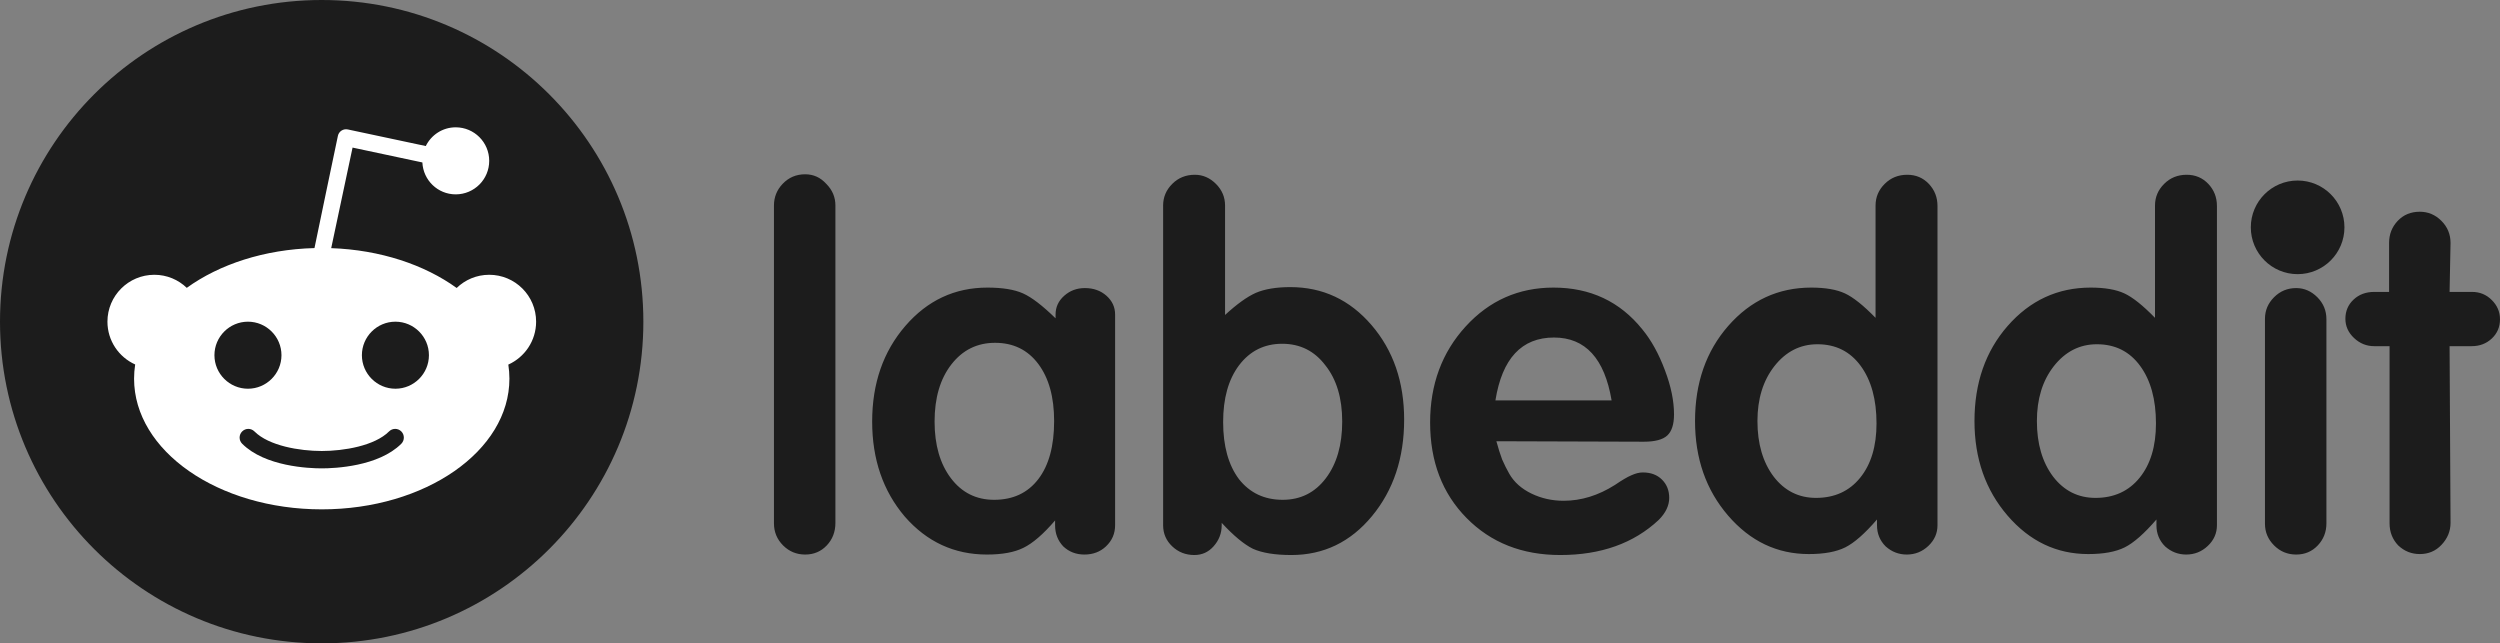 <svg width="5207" height="1340" viewBox="0 0 5207 1340" fill="none" xmlns="http://www.w3.org/2000/svg">
<rect x="0" y="0" width="5207" height="1340" fill="#808080" stroke="none"/>
<rect x="202.235" y="257.355" width="949.975" height="839.353" fill="white"/>
<path d="M810.296 898.604C780.28 928.62 715.965 939.334 670.133 939.334C624.169 939.334 559.987 928.62 529.971 898.604C522.866 891.499 511.477 891.499 504.382 898.604C497.276 905.71 497.276 917.098 504.382 924.193C551.951 971.763 643.338 975.515 670.133 975.515C696.929 975.515 788.183 971.763 835.896 924.193C842.858 917.088 842.858 905.699 835.896 898.604C828.79 891.499 817.401 891.499 810.296 898.604V898.604Z" fill="#1C1C1C"/>
<path d="M586.251 739.816C586.251 701.355 554.896 670 516.436 670C477.985 670 446.62 701.355 446.62 739.816C446.62 778.266 477.985 809.631 516.436 809.631C554.896 809.631 586.251 778.276 586.251 739.816Z" fill="#1C1C1C"/>
<path d="M670 0C300.026 0 0 300.026 0 670C0 1039.97 300.026 1340 670 1340C1039.97 1340 1340 1039.97 1340 670C1340 300.026 1039.97 0 670 0ZM1058.73 759.373C1060.21 769.024 1061.01 778.808 1061.01 788.724C1061.01 939.069 886.01 1060.88 670.133 1060.88C454.256 1060.88 279.252 939.069 279.252 788.724C279.252 778.675 280.06 768.758 281.532 759.107C247.498 743.833 223.78 709.667 223.78 670C223.78 616.133 267.464 572.316 321.464 572.316C347.728 572.316 371.446 582.631 389 599.52C456.801 550.611 550.611 519.379 654.992 516.7C654.992 515.361 703.768 283.004 703.768 283.004C704.708 278.454 707.387 274.559 711.272 272.024C715.157 269.478 719.849 268.671 724.409 269.611L886.818 304.176C898.206 281.133 921.649 265.184 949.119 265.184C987.712 265.184 1018.93 296.407 1018.93 335C1018.93 373.593 987.712 404.816 949.119 404.816C911.732 404.816 881.45 375.331 879.712 338.353L734.315 307.397L689.833 516.843C792.343 520.452 884.405 551.542 951.133 599.786C968.687 582.774 992.538 572.316 1018.93 572.316C1072.94 572.316 1116.62 616 1116.62 670C1116.62 709.933 1092.63 744.099 1058.73 759.373V759.373Z" fill="#1C1C1C"/>
<path d="M823.566 670C785.105 670 753.75 701.355 753.75 739.816C753.75 778.266 785.105 809.631 823.566 809.631C862.016 809.631 893.381 778.266 893.381 739.816C893.381 701.355 862.026 670 823.566 670V670Z" fill="#1C1C1C"/>
<path d="M1740 1089C1740 1107.67 1734 1123.33 1722 1136C1710 1148.67 1695 1155 1677 1155C1659 1155 1643.67 1148.67 1631 1136C1618.33 1123.33 1612 1108 1612 1090V428C1612 410.667 1618 395.667 1630 383C1642.67 369.667 1658.33 363 1677 363C1694.33 363 1709 369.667 1721 383C1733.67 395.667 1740 410.667 1740 428V1089ZM2198.54 663V655C2198.54 639.667 2204.54 626.667 2216.54 616C2228.54 605.333 2242.87 600 2259.54 600C2277.54 600 2292.54 605.333 2304.54 616C2316.54 626.667 2322.54 639.667 2322.54 655V1094C2322.54 1111.33 2316.21 1126 2303.54 1138C2291.54 1149.33 2276.54 1155 2258.54 1155C2241.21 1155 2226.54 1149.33 2214.54 1138C2203.21 1126 2197.54 1111.33 2197.54 1094V1084C2172.87 1112.67 2150.87 1131.67 2131.54 1141C2112.87 1150.33 2087.54 1155 2055.54 1155C1987.54 1155 1930.54 1128.67 1884.54 1076C1839.21 1022.67 1816.54 956.667 1816.54 878C1816.54 798.667 1839.54 732.333 1885.54 679C1931.54 625.667 1988.54 599 2056.54 599C2087.87 599 2112.54 603 2130.54 611C2148.54 619 2171.21 636.333 2198.54 663ZM2072.54 714C2035.21 714 2004.87 729 1981.54 759C1958.21 789 1946.54 828.667 1946.54 878C1946.54 926.667 1957.87 966 1980.54 996C2003.21 1026 2033.21 1041 2070.54 1041C2109.87 1041 2140.54 1026.67 2162.54 998C2184.54 969.333 2195.54 929 2195.54 877C2195.54 827 2184.54 787.333 2162.54 758C2140.54 728.667 2110.54 714 2072.54 714ZM2544.55 1089V1094C2544.55 1110.67 2538.88 1125.33 2527.55 1138C2516.88 1150 2503.55 1156 2487.55 1156C2469.55 1156 2454.21 1150 2441.55 1138C2428.88 1126 2422.55 1111.33 2422.55 1094V428C2422.55 410.667 2428.88 395.667 2441.55 383C2454.21 370.333 2469.88 364 2488.55 364C2505.21 364 2519.88 370.333 2532.55 383C2545.21 395.667 2551.55 410.667 2551.55 428V656C2576.21 633.333 2597.55 618 2615.55 610C2634.21 602 2658.21 598 2687.55 598C2754.88 598 2811.21 624.333 2856.55 677C2901.88 729.667 2924.55 795.333 2924.55 874C2924.55 954 2902.21 1021 2857.55 1075C2812.88 1129 2756.88 1156 2689.55 1156C2655.55 1156 2628.88 1151.67 2609.55 1143C2590.88 1133.67 2569.21 1115.67 2544.55 1089ZM2670.55 716C2633.21 716 2603.21 731 2580.55 761C2558.55 790.333 2547.55 829.667 2547.55 879C2547.55 929 2558.55 968.667 2580.55 998C2603.21 1026.67 2633.55 1041 2671.55 1041C2708.88 1041 2738.88 1026 2761.55 996C2784.21 966 2795.55 926.667 2795.55 878C2795.55 829.333 2783.88 790.333 2760.55 761C2737.88 731 2707.88 716 2670.55 716ZM3116.65 919C3120.65 933.667 3124.65 946.333 3128.65 957C3133.32 967.667 3138.32 977.667 3143.65 987C3153.65 1004.33 3168.98 1018 3189.65 1028C3210.32 1038 3232.65 1043 3256.65 1043C3293.32 1043 3328.98 1032 3363.65 1010C3378.32 1000 3389.65 993.333 3397.65 990C3406.32 986 3414.32 984 3421.65 984C3438.32 984 3451.65 989 3461.65 999C3471.65 1009 3476.65 1021.67 3476.65 1037C3476.65 1053 3469.32 1068.33 3454.65 1083C3402.65 1131.67 3334.32 1156 3249.65 1156C3170.32 1156 3105.32 1130.33 3054.65 1079C3003.98 1027.67 2978.65 961.333 2978.65 880C2978.65 800.667 3003.32 734 3052.65 680C3101.98 626 3162.98 599 3235.65 599C3312.32 599 3373.98 628 3420.65 686C3439.32 708.667 3454.98 737 3467.65 771C3480.32 804.333 3486.65 835 3486.65 863C3486.65 883.667 3481.98 898.333 3472.65 907C3463.32 915.667 3446.98 920 3423.65 920L3116.65 919ZM3236.65 703C3169.32 703 3128.65 746.667 3114.65 834H3356.65C3341.98 746.667 3301.98 703 3236.65 703ZM3906.41 662V428C3906.41 410.667 3912.74 395.667 3925.41 383C3938.07 370.333 3953.74 364 3972.41 364C3990.41 364 4005.41 370.333 4017.41 383C4029.41 395.667 4035.41 411 4035.41 429V1094C4035.41 1110.67 4029.07 1125 4016.41 1137C4003.74 1149 3988.74 1155 3971.41 1155C3954.74 1155 3940.07 1149.33 3927.41 1138C3915.41 1126 3909.41 1111.33 3909.41 1094V1082C3884.07 1111.33 3862.07 1130.67 3843.41 1140C3824.74 1149.33 3799.41 1154 3767.41 1154C3701.41 1154 3645.41 1127.33 3599.41 1074C3553.41 1020.67 3530.41 955 3530.41 877C3530.41 797.667 3553.41 731.667 3599.41 679C3646.07 625.667 3703.74 599 3772.41 599C3801.74 599 3825.07 603 3842.41 611C3859.74 619 3881.07 636 3906.41 662ZM3785.41 717C3749.41 717 3719.41 732.333 3695.41 763C3672.07 793 3660.41 831 3660.41 877C3660.41 924.333 3671.74 963 3694.41 993C3717.07 1022.33 3746.41 1037 3782.41 1037C3821.07 1037 3851.74 1023 3874.41 995C3897.07 967 3908.41 929.333 3908.41 882C3908.41 832 3897.41 792 3875.41 762C3853.41 732 3823.41 717 3785.41 717ZM4488.44 662V428C4488.44 410.667 4494.77 395.667 4507.44 383C4520.1 370.333 4535.77 364 4554.44 364C4572.44 364 4587.44 370.333 4599.44 383C4611.44 395.667 4617.44 411 4617.44 429V1094C4617.44 1110.67 4611.1 1125 4598.44 1137C4585.77 1149 4570.77 1155 4553.44 1155C4536.77 1155 4522.1 1149.33 4509.44 1138C4497.44 1126 4491.44 1111.33 4491.44 1094V1082C4466.1 1111.33 4444.1 1130.67 4425.44 1140C4406.77 1149.33 4381.44 1154 4349.44 1154C4283.44 1154 4227.44 1127.33 4181.44 1074C4135.44 1020.67 4112.44 955 4112.44 877C4112.44 797.667 4135.44 731.667 4181.44 679C4228.1 625.667 4285.77 599 4354.44 599C4383.77 599 4407.1 603 4424.44 611C4441.77 619 4463.1 636 4488.44 662ZM4367.44 717C4331.44 717 4301.44 732.333 4277.44 763C4254.1 793 4242.44 831 4242.44 877C4242.44 924.333 4253.77 963 4276.44 993C4299.1 1022.33 4328.44 1037 4364.44 1037C4403.1 1037 4433.77 1023 4456.44 995C4479.1 967 4490.44 929.333 4490.44 882C4490.44 832 4479.44 792 4457.44 762C4435.44 732 4405.44 717 4367.44 717ZM4845.47 1090C4845.47 1108 4839.47 1123.33 4827.47 1136C4815.47 1148.67 4800.47 1155 4782.47 1155C4764.47 1155 4749.14 1148.67 4736.47 1136C4723.8 1123.33 4717.47 1108.33 4717.47 1091V664C4717.47 646.667 4723.8 631.667 4736.47 619C4749.14 606.333 4764.47 600 4782.47 600C4799.14 600 4813.8 606.333 4826.47 619C4839.14 631.667 4845.47 647 4845.47 665V1090ZM4705.47 470C4705.47 448.667 4712.8 431 4727.47 417C4742.8 402.333 4761.14 395 4782.47 395C4802.47 395 4819.8 402.333 4834.47 417C4849.14 431.667 4856.47 449.667 4856.47 471C4856.47 492.333 4849.14 510.333 4834.47 525C4820.47 539 4803.14 546 4782.47 546C4761.14 546 4742.8 539 4727.47 525C4712.8 510.333 4705.47 492 4705.47 470ZM4976.98 721H4944.98C4928.98 721 4914.98 715.333 4902.98 704C4890.98 692.667 4884.98 679.333 4884.98 664C4884.98 648 4890.65 634.667 4901.98 624C4913.32 613.333 4927.65 608 4944.98 608H4975.98V506C4975.98 488 4981.98 472.667 4993.98 460C5005.98 447.333 5021.32 441 5039.98 441C5057.32 441 5072.32 447.333 5084.98 460C5097.65 472.667 5103.98 488 5103.98 506L5101.98 608H5148.98C5164.98 608 5178.65 613.667 5189.98 625C5201.32 636.333 5206.98 649.667 5206.98 665C5206.98 681 5201.32 694.333 5189.98 705C5178.65 715.667 5164.65 721 5147.98 721H5101.98L5103.98 1089C5103.98 1106.33 5097.65 1121.67 5084.98 1135C5072.98 1147.67 5057.98 1154 5039.98 1154C5022.65 1154 5007.65 1148 4994.98 1136C4982.98 1123.33 4976.98 1108 4976.98 1090V721Z" fill="#1C1C1C"/>
<path d="M4883 473.5C4883 527.348 4839.35 571 4785.5 571C4731.65 571 4688 527.348 4688 473.5C4688 419.652 4731.65 376 4785.5 376C4839.35 376 4883 419.652 4883 473.5Z" fill="#1C1C1C"/>
</svg>

